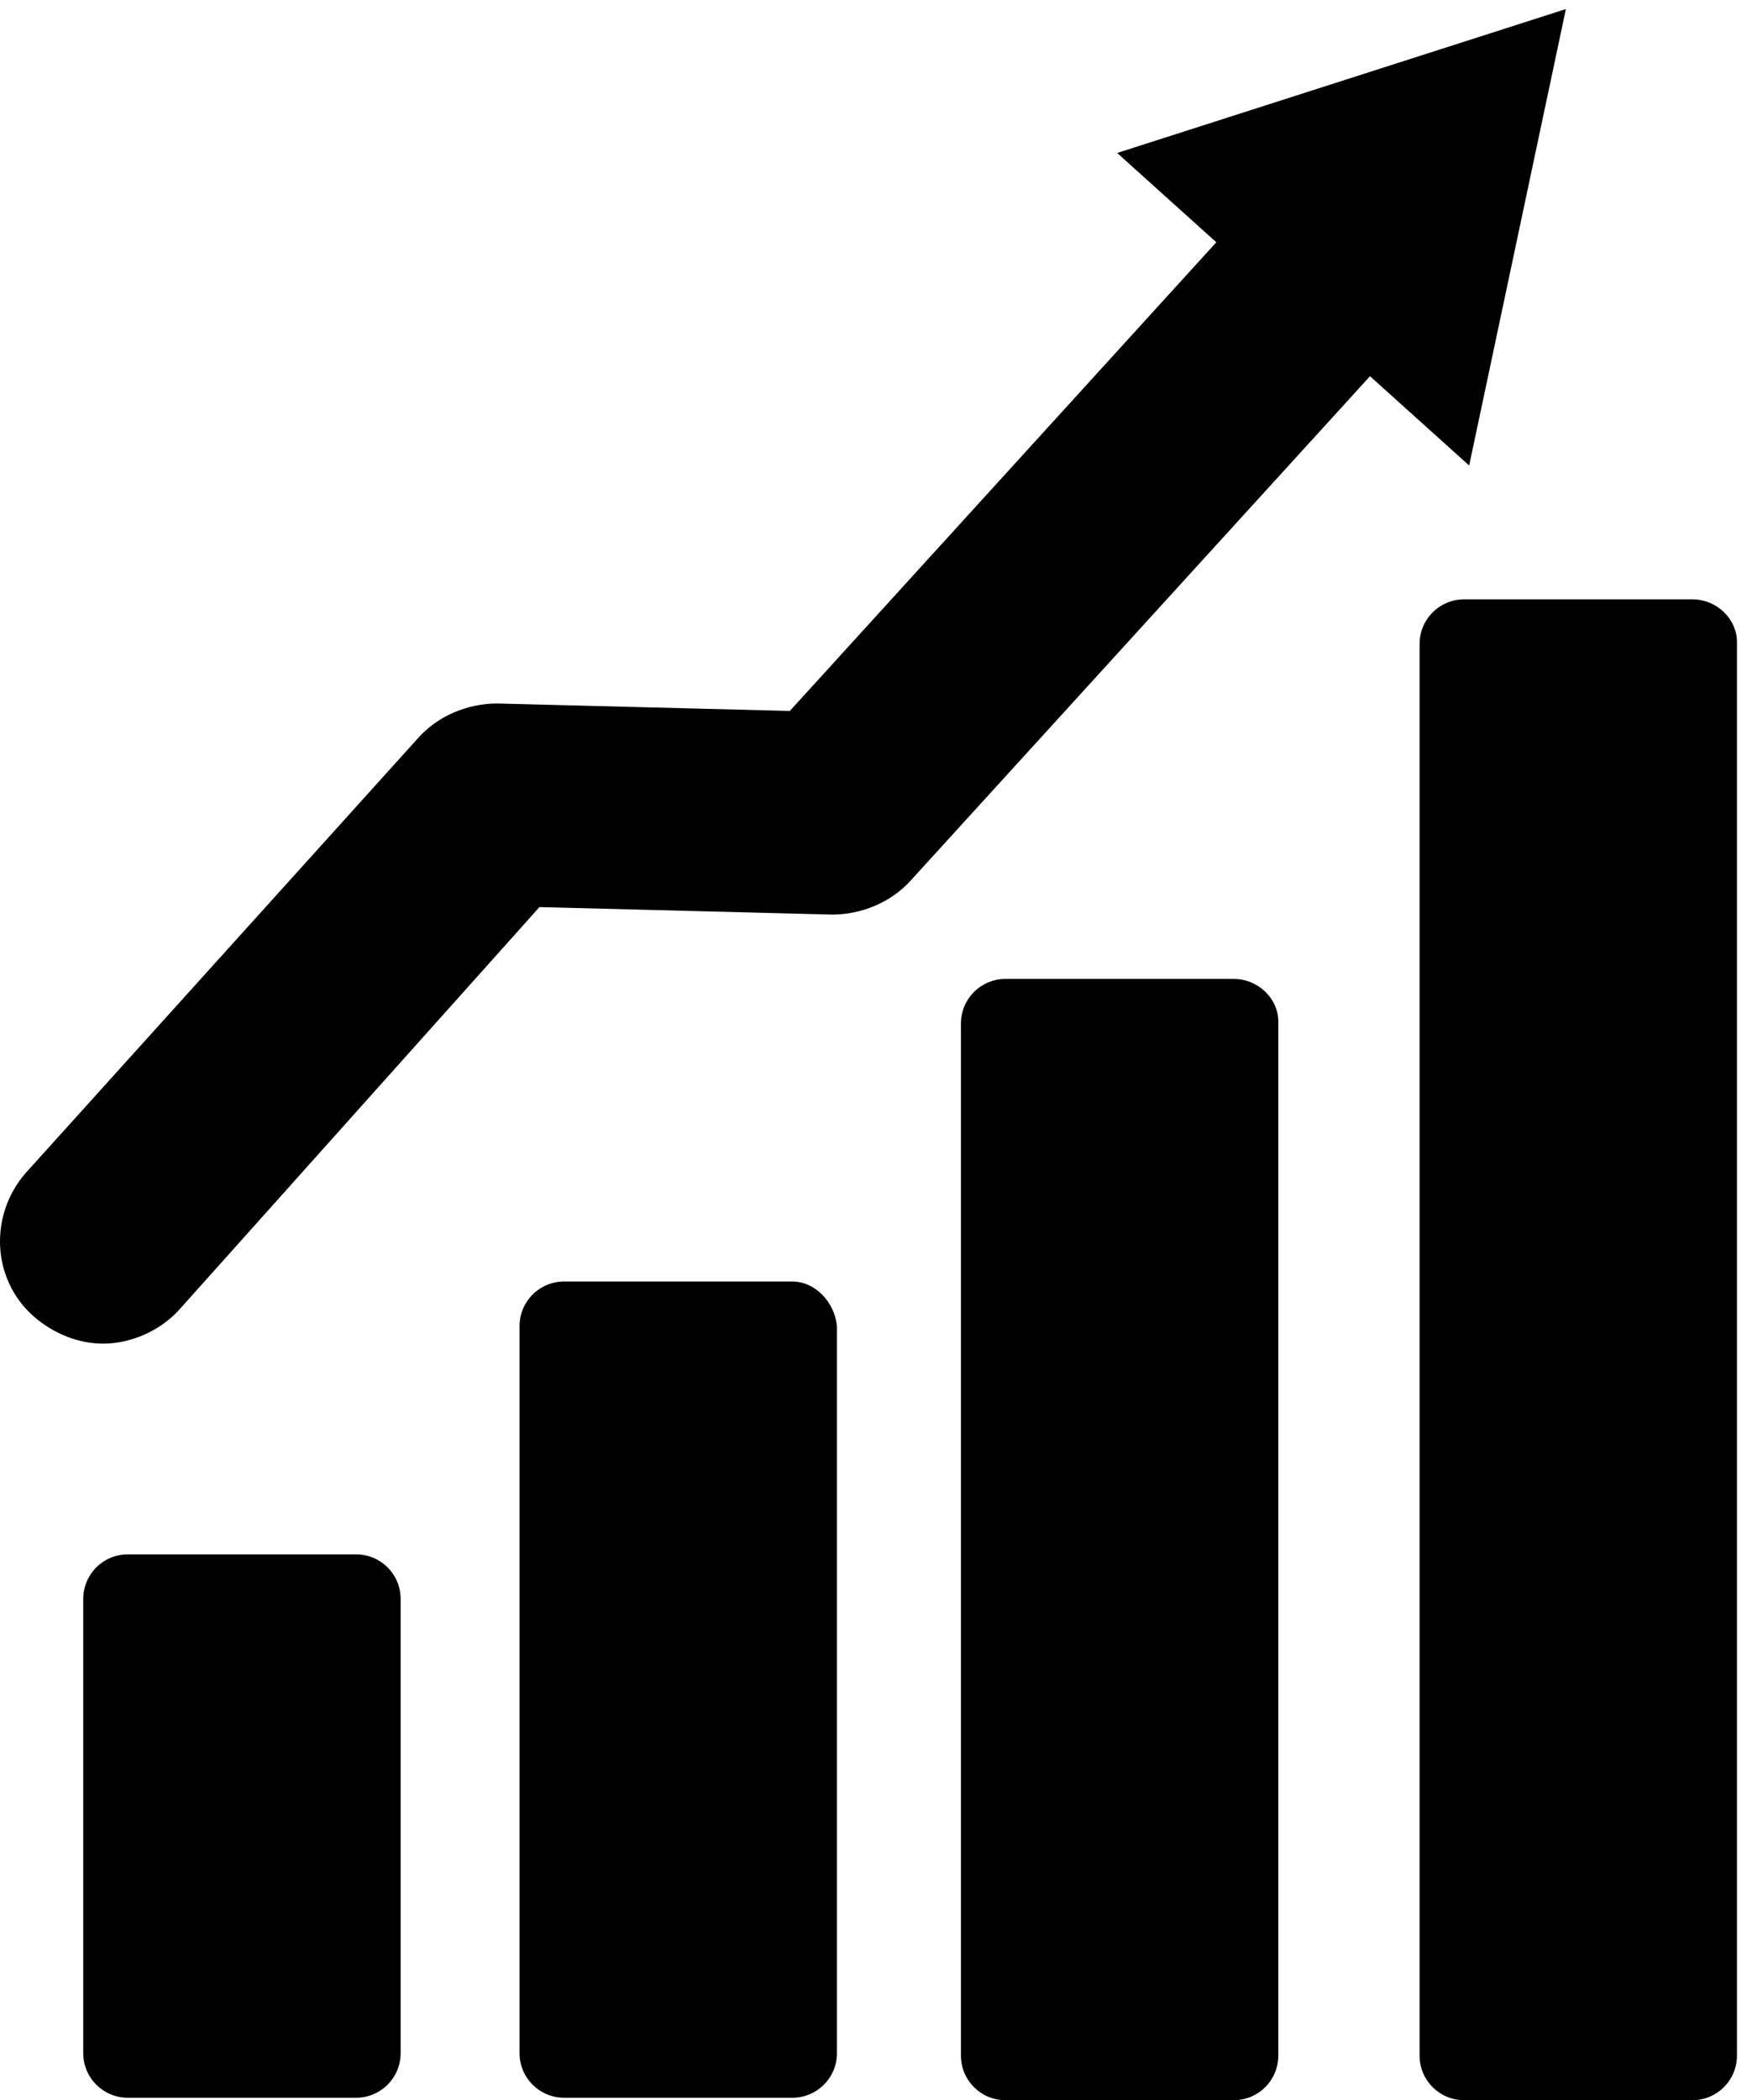 <?xml version="1.0" encoding="UTF-8" standalone="no"?>
<svg width="106px" height="127px" viewBox="0 0 106 127" version="1.1" xmlns="http://www.w3.org/2000/svg" xmlns:xlink="http://www.w3.org/1999/xlink">
    <!-- Generator: Sketch 40.3 (33839) - http://www.bohemiancoding.com/sketch -->
    <title>Gevinster</title>
    <desc>Created with Sketch.</desc>
    <defs></defs>
    <g id="Logo" stroke="none" stroke-width="1" fill="none" fill-rule="evenodd">
        <g id="Artboard-2" transform="translate(-252, -4934)" fill="#000000">
            <path d="M273.536,5027.992 L259.74,5027.992 C258.24,5027.992 257.036,5029.196 257.036,5030.696 L257.036,5058.15 C257.036,5059.65 258.24,5060.852 259.74,5060.852 L273.536,5060.852 C275.036,5060.852 276.24,5059.65 276.24,5058.15 L276.24,5030.696 C276.24,5029.196 275.036,5027.992 273.536,5027.992 L273.536,5027.992 Z M299.934,5011.492 L286.138,5011.492 C284.638,5011.492 283.434,5012.696 283.434,5014.196 L283.434,5058.15 C283.434,5059.65 284.638,5060.852 286.138,5060.852 L299.934,5060.852 C301.434,5060.852 302.638,5059.65 302.638,5058.15 L302.638,5014.196 C302.49,5012.696 301.286,5011.492 299.934,5011.492 L299.934,5011.492 Z M326.638,4993.196 L312.84,4993.196 C311.34,4993.196 310.138,4994.4 310.138,4995.9 L310.138,5058.298 C310.138,5059.798 311.34,5061 312.84,5061 L326.638,5061 C328.138,5061 329.34,5059.798 329.34,5058.298 L329.34,4995.742 C329.332,4994.4 328.138,4993.196 326.638,4993.196 L326.638,4993.196 Z M354.388,4970.242 L340.59,4970.242 C339.09,4970.242 337.888,4971.446 337.888,4972.946 L337.888,5058.298 C337.888,5059.798 339.09,5061 340.59,5061 L354.388,5061 C355.888,5061 357.09,5059.798 357.09,5058.298 L357.09,4972.798 C357.082,4971.446 355.888,4970.242 354.388,4970.242 L354.388,4970.242 Z M346.74,4934.548 L319.59,4943.25 L325.59,4948.65 L299.786,4976.992 L282.082,4976.54 C280.286,4976.54 278.482,4977.29 277.286,4978.642 L253.582,5004.9 C251.332,5007.446 251.482,5011.352 254.036,5013.602 C255.24,5014.65 256.74,5015.25 258.24,5015.25 C259.888,5015.25 261.692,5014.5 262.888,5013.15 L284.638,4988.852 L302.34,4989.306 C304.138,4989.306 305.942,4988.556 307.138,4987.204 L334.888,4956.75 L340.888,4962.15 L346.74,4934.548 Z" id="Gevinster"></path>
        </g>
    </g>
</svg>